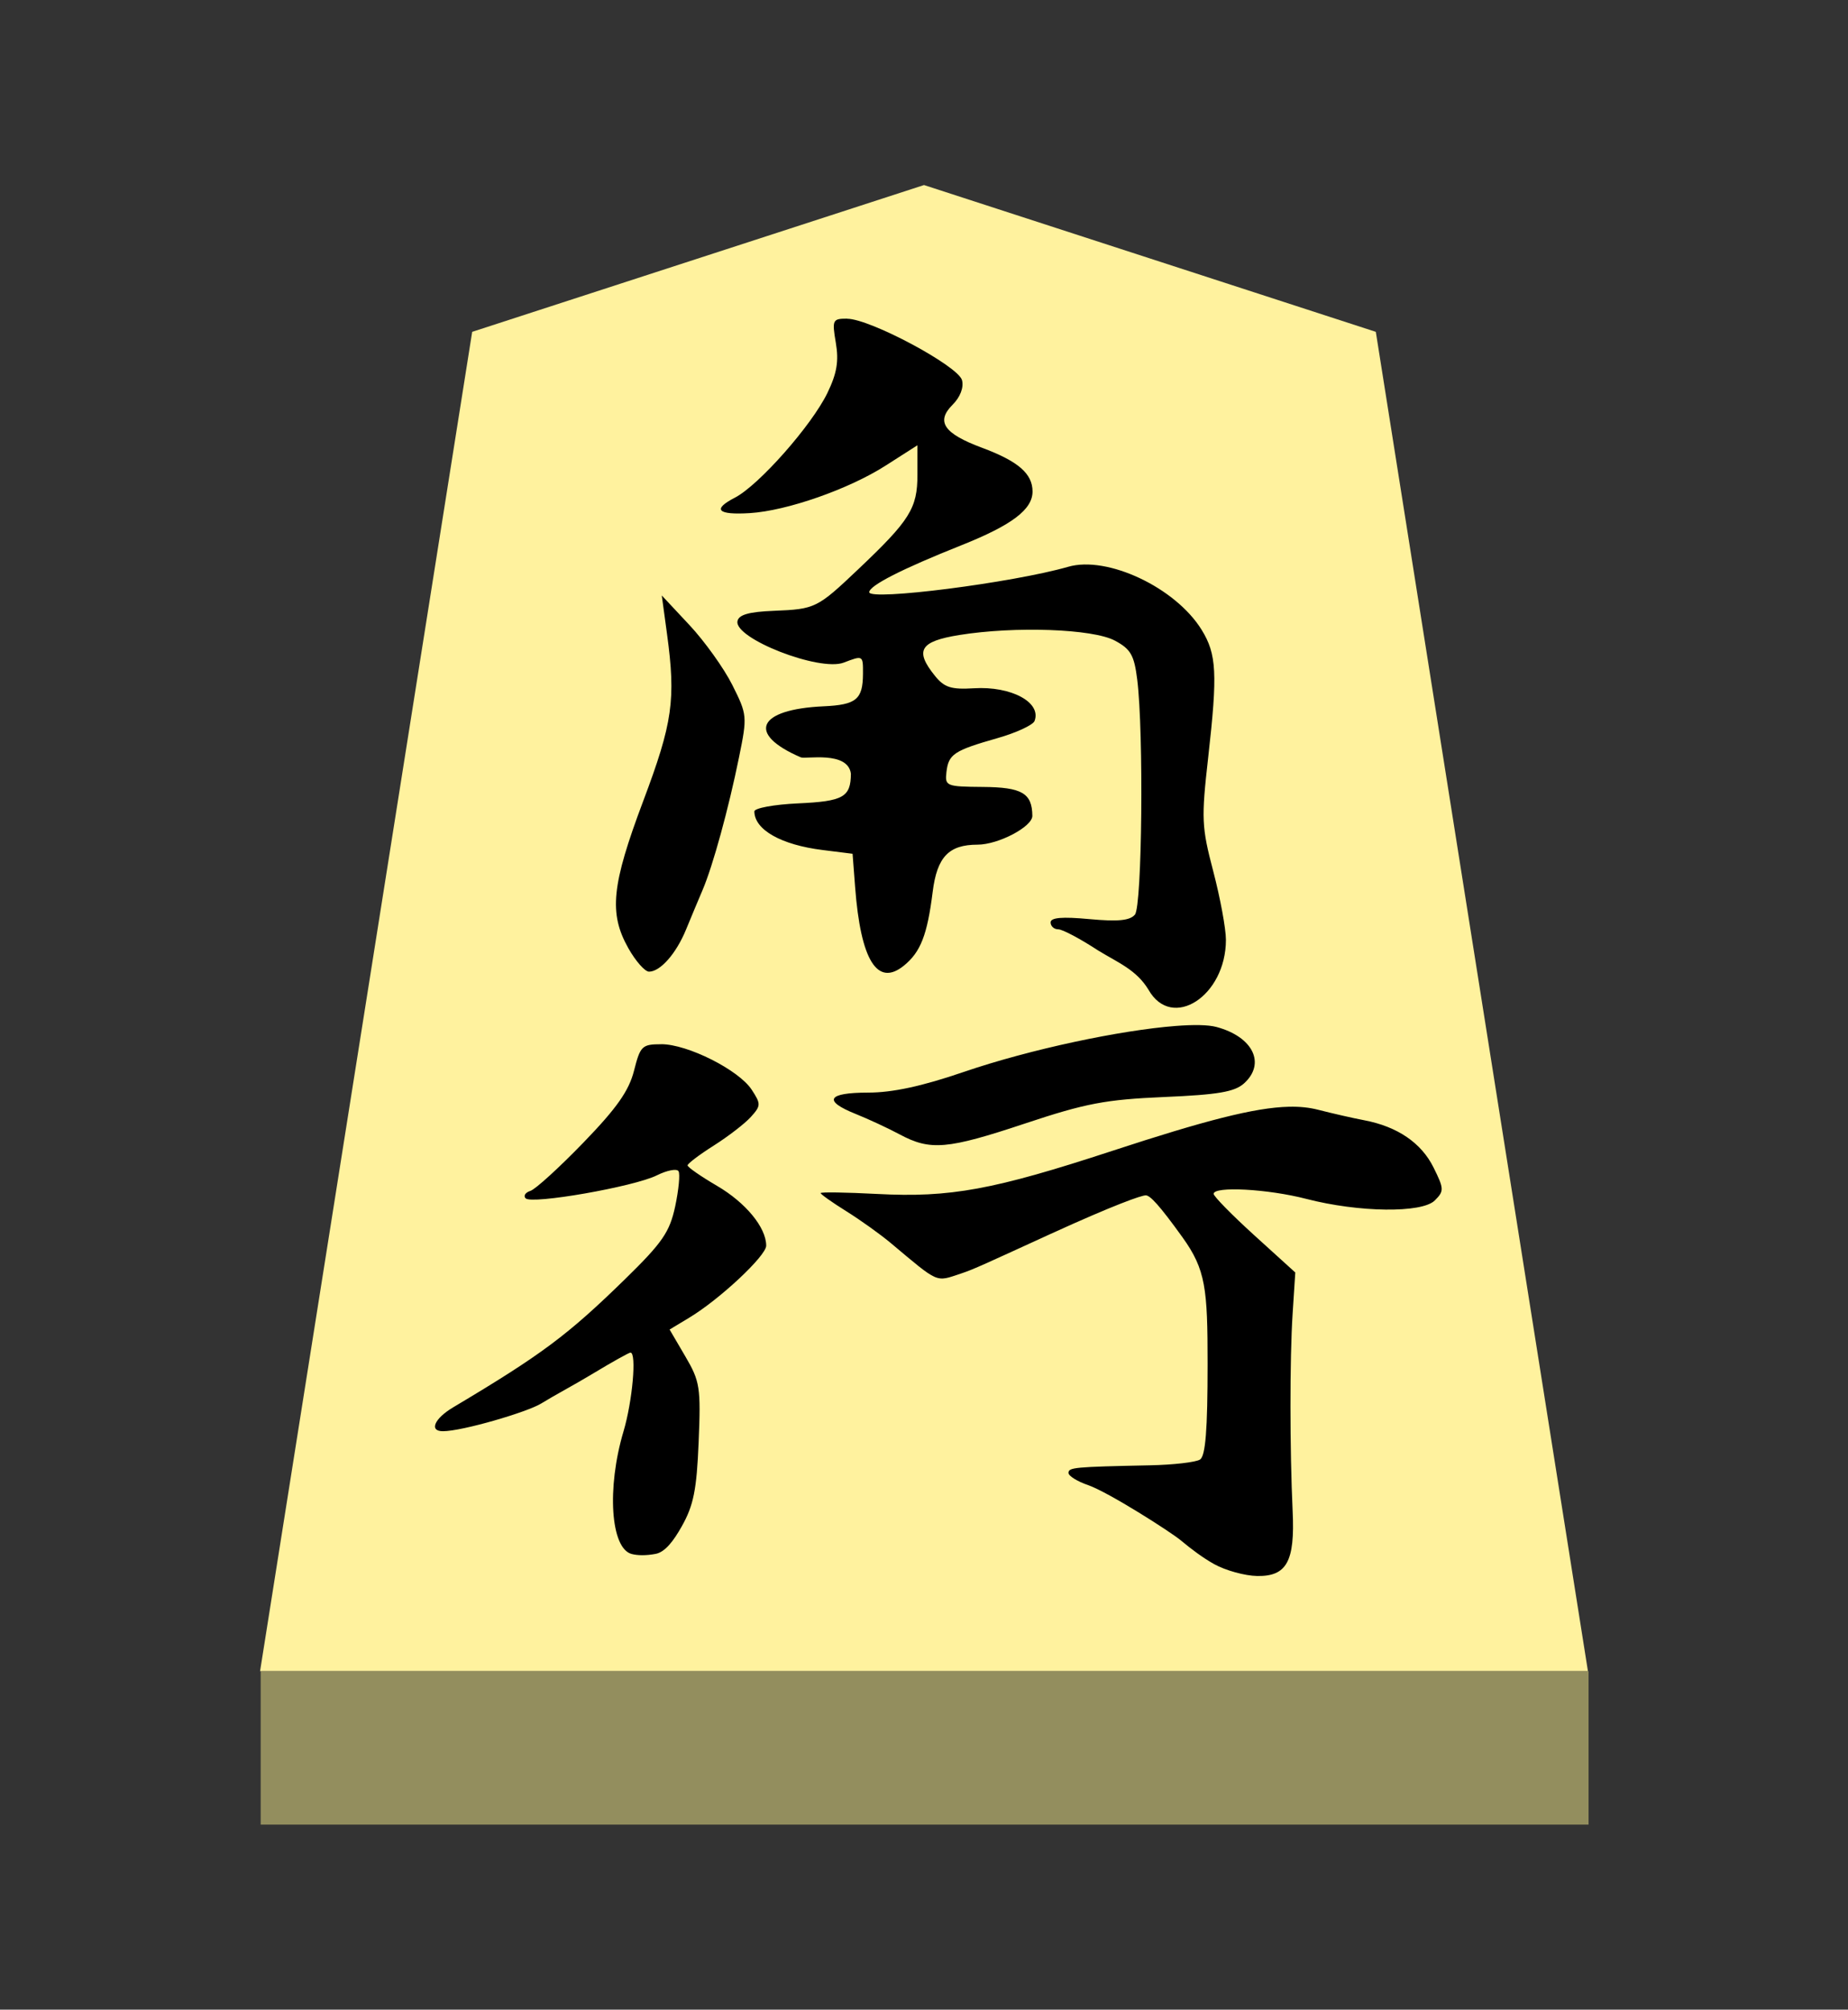 <?xml version="1.0" encoding="UTF-8" standalone="no"?>
<!-- Created with Inkscape (http://www.inkscape.org/) -->

<svg
   viewBox="0 0 38.55 41.92"
   version="1.1"
   id="svg1"
   inkscape:version="1.3.2 (091e20e, 2023-11-25, custom)"
   sodipodi:docname="Kaku.svg"
   xml:space="preserve"
   xmlns:inkscape="http://www.inkscape.org/namespaces/inkscape"
   xmlns:sodipodi="http://sodipodi.sourceforge.net/DTD/sodipodi-0.dtd"
   xmlns="http://www.w3.org/2000/svg"
   xmlns:svg="http://www.w3.org/2000/svg"><rect x="0" y="0" width="38.55" height="41.92" fill="#333333" stroke="none"/><sodipodi:namedview
     id="namedview1"
     pagecolor="#ffffff"
     bordercolor="#111111"
     borderopacity="1"
     inkscape:showpageshadow="0"
     inkscape:pageopacity="0"
     inkscape:pagecheckerboard="1"
     inkscape:deskcolor="#d1d1d1"
     inkscape:document-units="mm"
     showguides="true"
     inkscape:zoom="13.096375"
     inkscape:cx="14.164225"
     inkscape:cy="19.967358"
     inkscape:window-width="1292"
     inkscape:window-height="745"
     inkscape:window-x="-8"
     inkscape:window-y="-8"
     inkscape:window-maximized="1"
     inkscape:current-layer="layer1"><inkscape:page
       x="0"
       y="0"
       width="38.55"
       height="41.92"
       id="page42"
       margin="0"
       bleed="0" /></sodipodi:namedview><defs
     id="defs1"><inkscape:path-effect
       effect="powerstroke"
       id="path-effect13"
       is_visible="true"
       lpeversion="1.3"
       scale_width="1"
       interpolator_type="CubicBezierJohan"
       interpolator_beta="0.2"
       start_linecap_type="zerowidth"
       end_linecap_type="zerowidth"
       offset_points="5,4.992"
       linejoin_type="extrp_arc"
       miter_limit="4"
       not_jump="false"
       sort_points="true"
       message="&lt;b&gt;Ctrl + click&lt;/b&gt; on existing node and move it" /></defs><g
     inkscape:label="Layer 1"
     inkscape:groupmode="layer"
     id="layer1"
     transform="translate(-85.737,-165.14)"><path
       style="fill:#fff29e;fill-opacity:1;fill-rule:evenodd;stroke:none;stroke-width:0.373;stroke-linecap:round;stroke-linejoin:round;paint-order:stroke fill markers"
       d="m 105.012,169 9.425,3.062 L 118.862,200 H 91.162 l 4.425,-27.938 z"
       id="path13"
       sodipodi:nodetypes="cccccc" /><path
       style="display:inline;fill:#938e5e;fill-opacity:1;fill-rule:evenodd;stroke:none;stroke-width:0.379;stroke-linecap:round;stroke-linejoin:round;stroke-dasharray:none;stroke-opacity:1;paint-order:stroke fill markers"
       d="m 91.175,200 -3e-6,3.2 H 118.875 V 200 Z"
       id="path45" /><path
       id="path1-6"
       style="fill:#000000;stroke-width:0.477"
       d="m 103.404,171.787 c -0.299,0 -0.312,0.027 -0.231,0.505 0.065,0.382 0.022,0.636 -0.176,1.045 -0.328,0.677 -1.432,1.927 -1.93,2.184 -0.478,0.247 -0.364,0.364 0.314,0.322 0.771,-0.048 2.064,-0.5 2.829,-0.99 l 0.665,-0.425 v 0.617 c 0,0.698 -0.157,0.948 -1.232,1.967 -0.859,0.815 -0.899,0.834 -1.761,0.869 -0.523,0.021 -0.735,0.081 -0.761,0.216 -0.07,0.362 1.71,1.056 2.215,0.865 0.406,-0.155 0.405,-0.155 0.403,0.235 -0.003,0.532 -0.14,0.645 -0.821,0.676 -1.383,0.063 -1.612,0.576 -0.475,1.065 0.097,0.042 0.98,-0.142 1.044,0.34 -0.003,0.49 -0.159,0.577 -1.103,0.62 -0.502,0.023 -0.912,0.099 -0.911,0.168 0.005,0.384 0.559,0.697 1.425,0.805 l 0.624,0.078 0.053,0.694 c 0.116,1.529 0.463,2.089 1.017,1.64 0.349,-0.283 0.488,-0.639 0.601,-1.54 0.091,-0.727 0.335,-0.984 0.936,-0.984 0.432,0 1.145,-0.374 1.143,-0.601 -0.004,-0.473 -0.217,-0.597 -1.034,-0.603 -0.762,-0.006 -0.792,-0.018 -0.758,-0.31 0.043,-0.374 0.156,-0.449 1.061,-0.707 0.394,-0.112 0.744,-0.274 0.777,-0.359 0.149,-0.388 -0.486,-0.73 -1.265,-0.682 -0.473,0.029 -0.616,-0.016 -0.811,-0.257 -0.43,-0.532 -0.318,-0.721 0.506,-0.854 1.163,-0.187 2.785,-0.129 3.244,0.116 0.333,0.178 0.404,0.303 0.468,0.815 0.137,1.106 0.102,4.721 -0.048,4.901 -0.104,0.125 -0.352,0.149 -0.95,0.094 -0.567,-0.053 -0.809,-0.033 -0.809,0.069 0,0.079 0.072,0.144 0.16,0.144 0.088,0 0.462,0.199 0.831,0.441 0.416,0.255 0.799,0.402 1.052,0.821 0.488,0.858 1.614,0.131 1.614,-1.043 0,-0.233 -0.119,-0.875 -0.263,-1.425 -0.245,-0.933 -0.252,-1.096 -0.106,-2.388 0.197,-1.745 0.176,-2.145 -0.138,-2.654 -0.544,-0.88 -1.965,-1.551 -2.784,-1.314 -1.152,0.332 -4.149,0.715 -4.149,0.53 0,-0.138 0.683,-0.486 1.926,-0.981 1.048,-0.418 1.48,-0.744 1.48,-1.119 0,-0.374 -0.299,-0.632 -1.059,-0.915 -0.792,-0.295 -0.961,-0.544 -0.609,-0.895 0.16,-0.16 0.236,-0.359 0.197,-0.512 -0.077,-0.296 -1.92,-1.282 -2.396,-1.282 z m -3.862,5.774 0.109,0.802 c 0.187,1.374 0.119,1.851 -0.498,3.491 -0.659,1.752 -0.718,2.336 -0.309,3.064 0.152,0.27 0.346,0.49 0.432,0.49 0.235,0 0.566,-0.376 0.772,-0.878 0.101,-0.246 0.256,-0.617 0.345,-0.825 0.215,-0.504 0.541,-1.691 0.76,-2.768 0.175,-0.858 0.171,-0.889 -0.14,-1.51 -0.175,-0.348 -0.578,-0.911 -0.895,-1.25 z m 10.718,8.98 c -1.143,0.088 -3.022,0.481 -4.428,0.962 -0.862,0.295 -1.478,0.428 -1.986,0.428 -0.851,0 -0.948,0.17 -0.257,0.446 0.264,0.106 0.675,0.297 0.914,0.425 0.642,0.344 0.993,0.314 2.618,-0.227 1.264,-0.421 1.678,-0.499 2.897,-0.552 1.128,-0.048 1.474,-0.107 1.671,-0.285 0.458,-0.415 0.185,-0.972 -0.576,-1.176 -0.173,-0.046 -0.472,-0.051 -0.853,-0.021 z m -10.727,0.381 c -0.403,0 -0.439,0.035 -0.57,0.552 -0.106,0.419 -0.36,0.781 -1.056,1.5 -0.504,0.521 -1.001,0.974 -1.106,1.007 -0.104,0.033 -0.149,0.102 -0.1,0.155 0.123,0.132 2.264,-0.242 2.738,-0.479 0.213,-0.106 0.416,-0.145 0.452,-0.087 0.036,0.058 0.004,0.388 -0.069,0.733 -0.115,0.537 -0.266,0.756 -1.041,1.514 -1.201,1.174 -1.744,1.579 -3.589,2.678 -0.395,0.235 -0.509,0.499 -0.216,0.499 0.405,0 1.764,-0.4 2.052,-0.579 0.289,-0.178 0.67,-0.377 1.073,-0.62 0.402,-0.243 0.757,-0.441 0.788,-0.441 0.132,0 0.042,1.015 -0.146,1.646 -0.352,1.185 -0.268,2.441 0.171,2.555 0.121,0.032 0.296,0.036 0.498,-0.002 0.202,-0.037 0.38,-0.278 0.546,-0.573 0.247,-0.438 0.312,-0.761 0.353,-1.761 0.047,-1.14 0.028,-1.264 -0.278,-1.786 l -0.328,-0.56 0.408,-0.246 c 0.634,-0.381 1.607,-1.291 1.607,-1.503 0,-0.38 -0.427,-0.898 -1.027,-1.249 -0.337,-0.197 -0.613,-0.389 -0.613,-0.426 1.2e-4,-0.037 0.246,-0.223 0.546,-0.413 0.3,-0.19 0.648,-0.458 0.773,-0.596 0.212,-0.235 0.214,-0.271 0.019,-0.569 -0.27,-0.413 -1.338,-0.95 -1.887,-0.95 z m 13.087,1.304 c -0.706,0.017 -1.75,0.287 -3.671,0.917 -2.494,0.818 -3.39,0.982 -4.914,0.902 -0.649,-0.034 -1.179,-0.042 -1.179,-0.018 0,0.024 0.241,0.195 0.536,0.379 0.295,0.184 0.712,0.483 0.928,0.664 1.017,0.852 0.926,0.812 1.461,0.636 0.271,-0.089 0.522,-0.21 1.867,-0.825 1.345,-0.614 1.9,-0.807 1.99,-0.807 0.089,0 0.28,0.199 0.766,0.875 0.486,0.676 0.524,1.072 0.524,2.637 0,1.379 -0.043,1.924 -0.158,1.999 -0.087,0.056 -0.555,0.11 -1.041,0.12 -1.588,0.033 -1.703,0.044 -1.703,0.159 0,0.063 0.184,0.177 0.41,0.255 0.42,0.145 1.724,0.976 1.937,1.155 0.213,0.178 0.453,0.359 0.691,0.492 0.237,0.132 0.642,0.244 0.9,0.248 0.615,0.009 0.787,-0.304 0.738,-1.349 -0.06,-1.285 -0.061,-3.186 -9.6e-4,-4.115 l 0.056,-0.867 -0.852,-0.773 c -0.468,-0.425 -0.851,-0.815 -0.851,-0.867 10e-5,-0.164 1.131,-0.103 1.933,0.105 1.098,0.284 2.413,0.3 2.681,0.032 0.195,-0.195 0.194,-0.242 -0.027,-0.687 -0.254,-0.513 -0.752,-0.853 -1.444,-0.985 -0.238,-0.045 -0.671,-0.144 -0.963,-0.219 -0.18,-0.046 -0.378,-0.069 -0.614,-0.063 z"
       sodipodi:nodetypes="sscssccsscsscssssccccssscsssscssssssssssssssssssssssccssssssscccssssssssccssssssssssscsssccssccssssssssscsssssscscssssscscsccssssssscc" /></g></svg>
